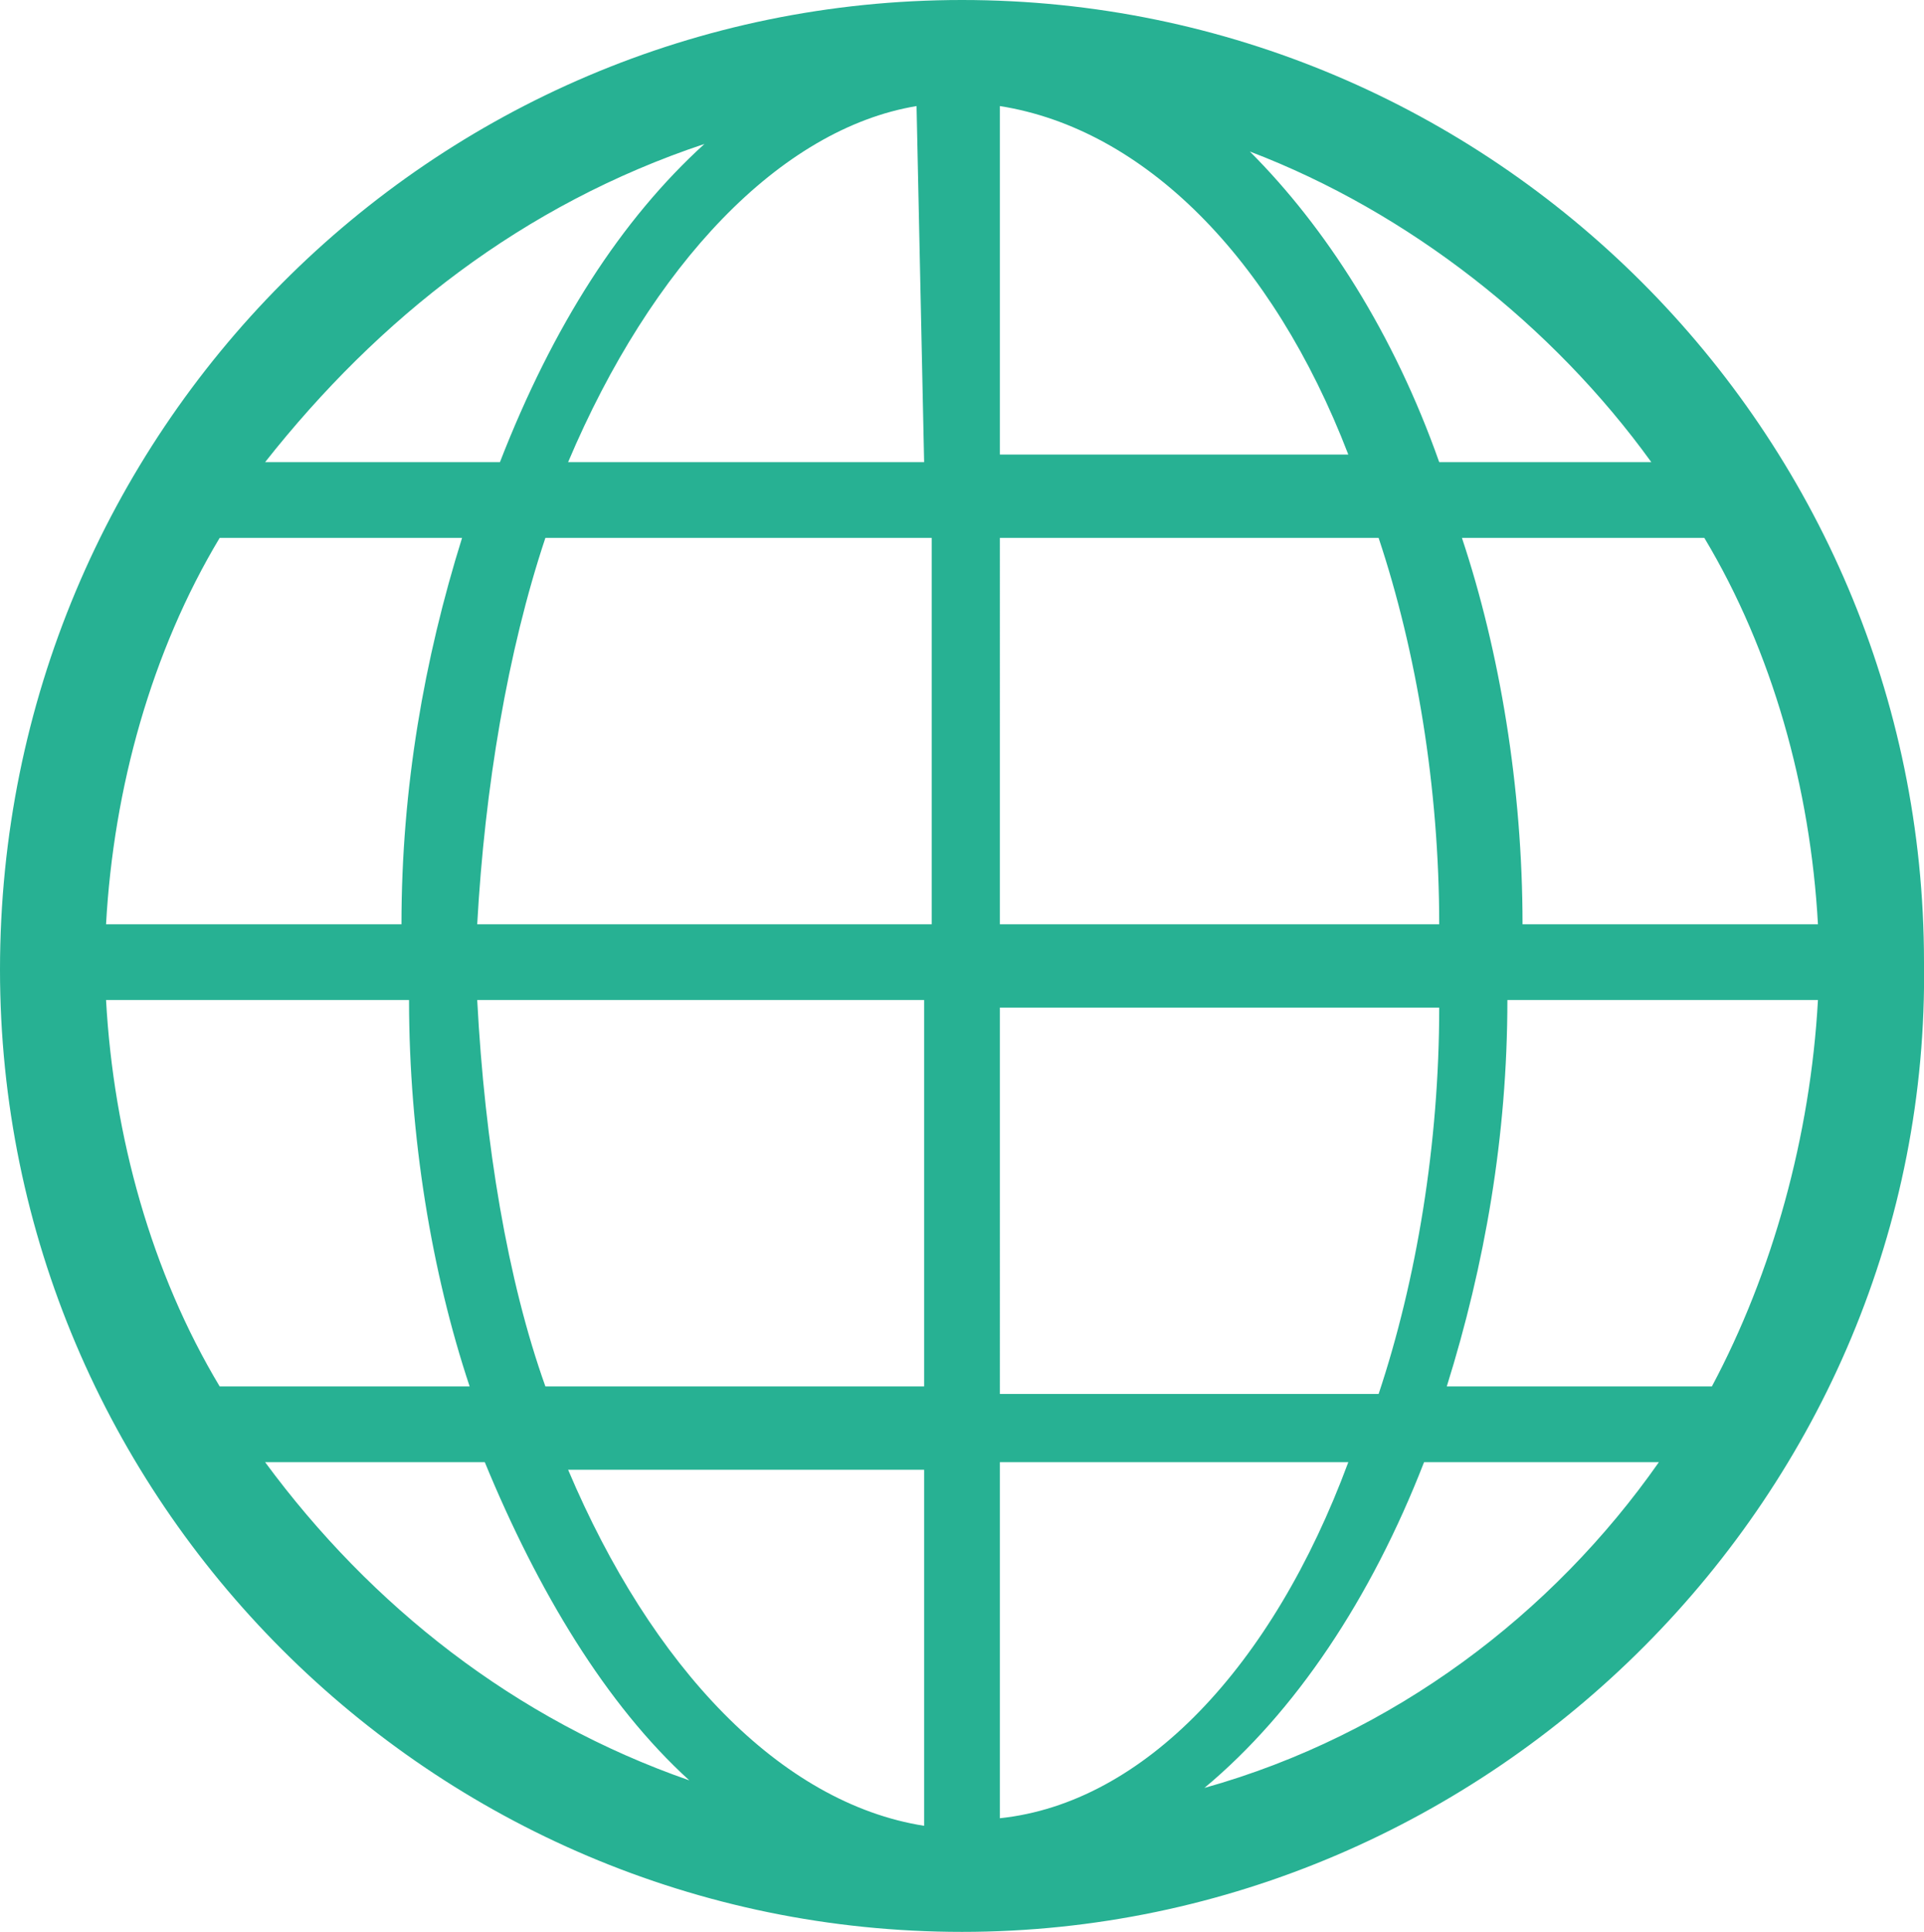 <?xml version="1.0" encoding="utf-8"?>
<!-- Generator: Adobe Illustrator 19.1.0, SVG Export Plug-In . SVG Version: 6.00 Build 0)  -->
<svg version="1.1" id="Layer_1" xmlns="http://www.w3.org/2000/svg" xmlns:xlink="http://www.w3.org/1999/xlink" x="0px" y="0px"
	 viewBox="-261.7 467.7 25.4 25.5" style="enable-background:new -261.7 467.7 25.4 25.5;" xml:space="preserve">
<style type="text/css">
	.st0{fill:#27B193;}
	.st1{fill:#EA5868;}
	.st2{fill:#F5AB60;}
	.st3{fill:#2585C4;}
	.st4{fill:#F6D951;}
	.st5{fill:#7D489C;}
</style>
<path class="st0" d="M-249,467.7c-7,0-12.7,5.7-12.7,12.8c0,7,5.7,12.7,12.7,12.7s12.8-5.8,12.7-12.8
	C-236.3,473.4-242,467.7-249,467.7z M-249.6,469.1C-249.5,469.1-249.5,469.1-249.6,469.1l0.1,4.7h-4.7
	C-253.1,471.2-251.4,469.4-249.6,469.1z M-252.4,469.6c-1.1,1-2,2.4-2.7,4.2h-3.1C-256.7,471.9-254.8,470.4-252.4,469.6z
	 M-258.8,474.8h3.2c-0.5,1.6-0.8,3.3-0.8,5.1h-3.9C-260.2,478.1-259.7,476.3-258.8,474.8z M-260.3,480.9h4c0,1.8,0.3,3.6,0.8,5.1
	h-3.3C-259.7,484.5-260.2,482.7-260.3,480.9z M-258.2,487h2.9c0.7,1.7,1.6,3.2,2.7,4.2C-254.9,490.4-256.8,488.9-258.2,487z
	 M-249.5,491.8C-249.5,491.8-249.5,491.8-249.5,491.8c-1.9-0.3-3.6-2.1-4.7-4.7h4.7V491.8z M-249.5,486h-5c-0.5-1.4-0.8-3.2-0.9-5.1
	h5.9V486z M-249.4,479.9h-6c0.1-1.8,0.4-3.6,0.9-5.1h5.1V479.9z M-237.7,479.9h-3.9c0-1.8-0.3-3.6-0.8-5.1h3.2
	C-238.3,476.3-237.8,478.1-237.7,479.9z M-239.9,473.8h-2.8c-0.6-1.7-1.5-3.1-2.5-4.1C-243.1,470.5-241.2,472-239.9,473.8z
	 M-248.5,469.1C-248.5,469.1-248.5,469.1-248.5,469.1c1.9,0.3,3.6,2,4.6,4.6h-4.6V469.1z M-248.5,474.8h5c0.5,1.5,0.8,3.3,0.8,5.1
	h-5.8V474.8z M-248.5,481h5.8c0,1.8-0.3,3.6-0.8,5.1h-5V481z M-248.5,491.7V487h4.6C-244.9,489.7-246.6,491.5-248.5,491.7z
	 M-245.8,491.3c1.2-1,2.2-2.5,2.9-4.3h3.1C-241.2,489-243.3,490.6-245.8,491.3z M-242.6,486c0.5-1.6,0.8-3.3,0.8-5.1h4.1
	c-0.1,1.8-0.6,3.6-1.4,5.1H-242.6z"/>
</svg>
